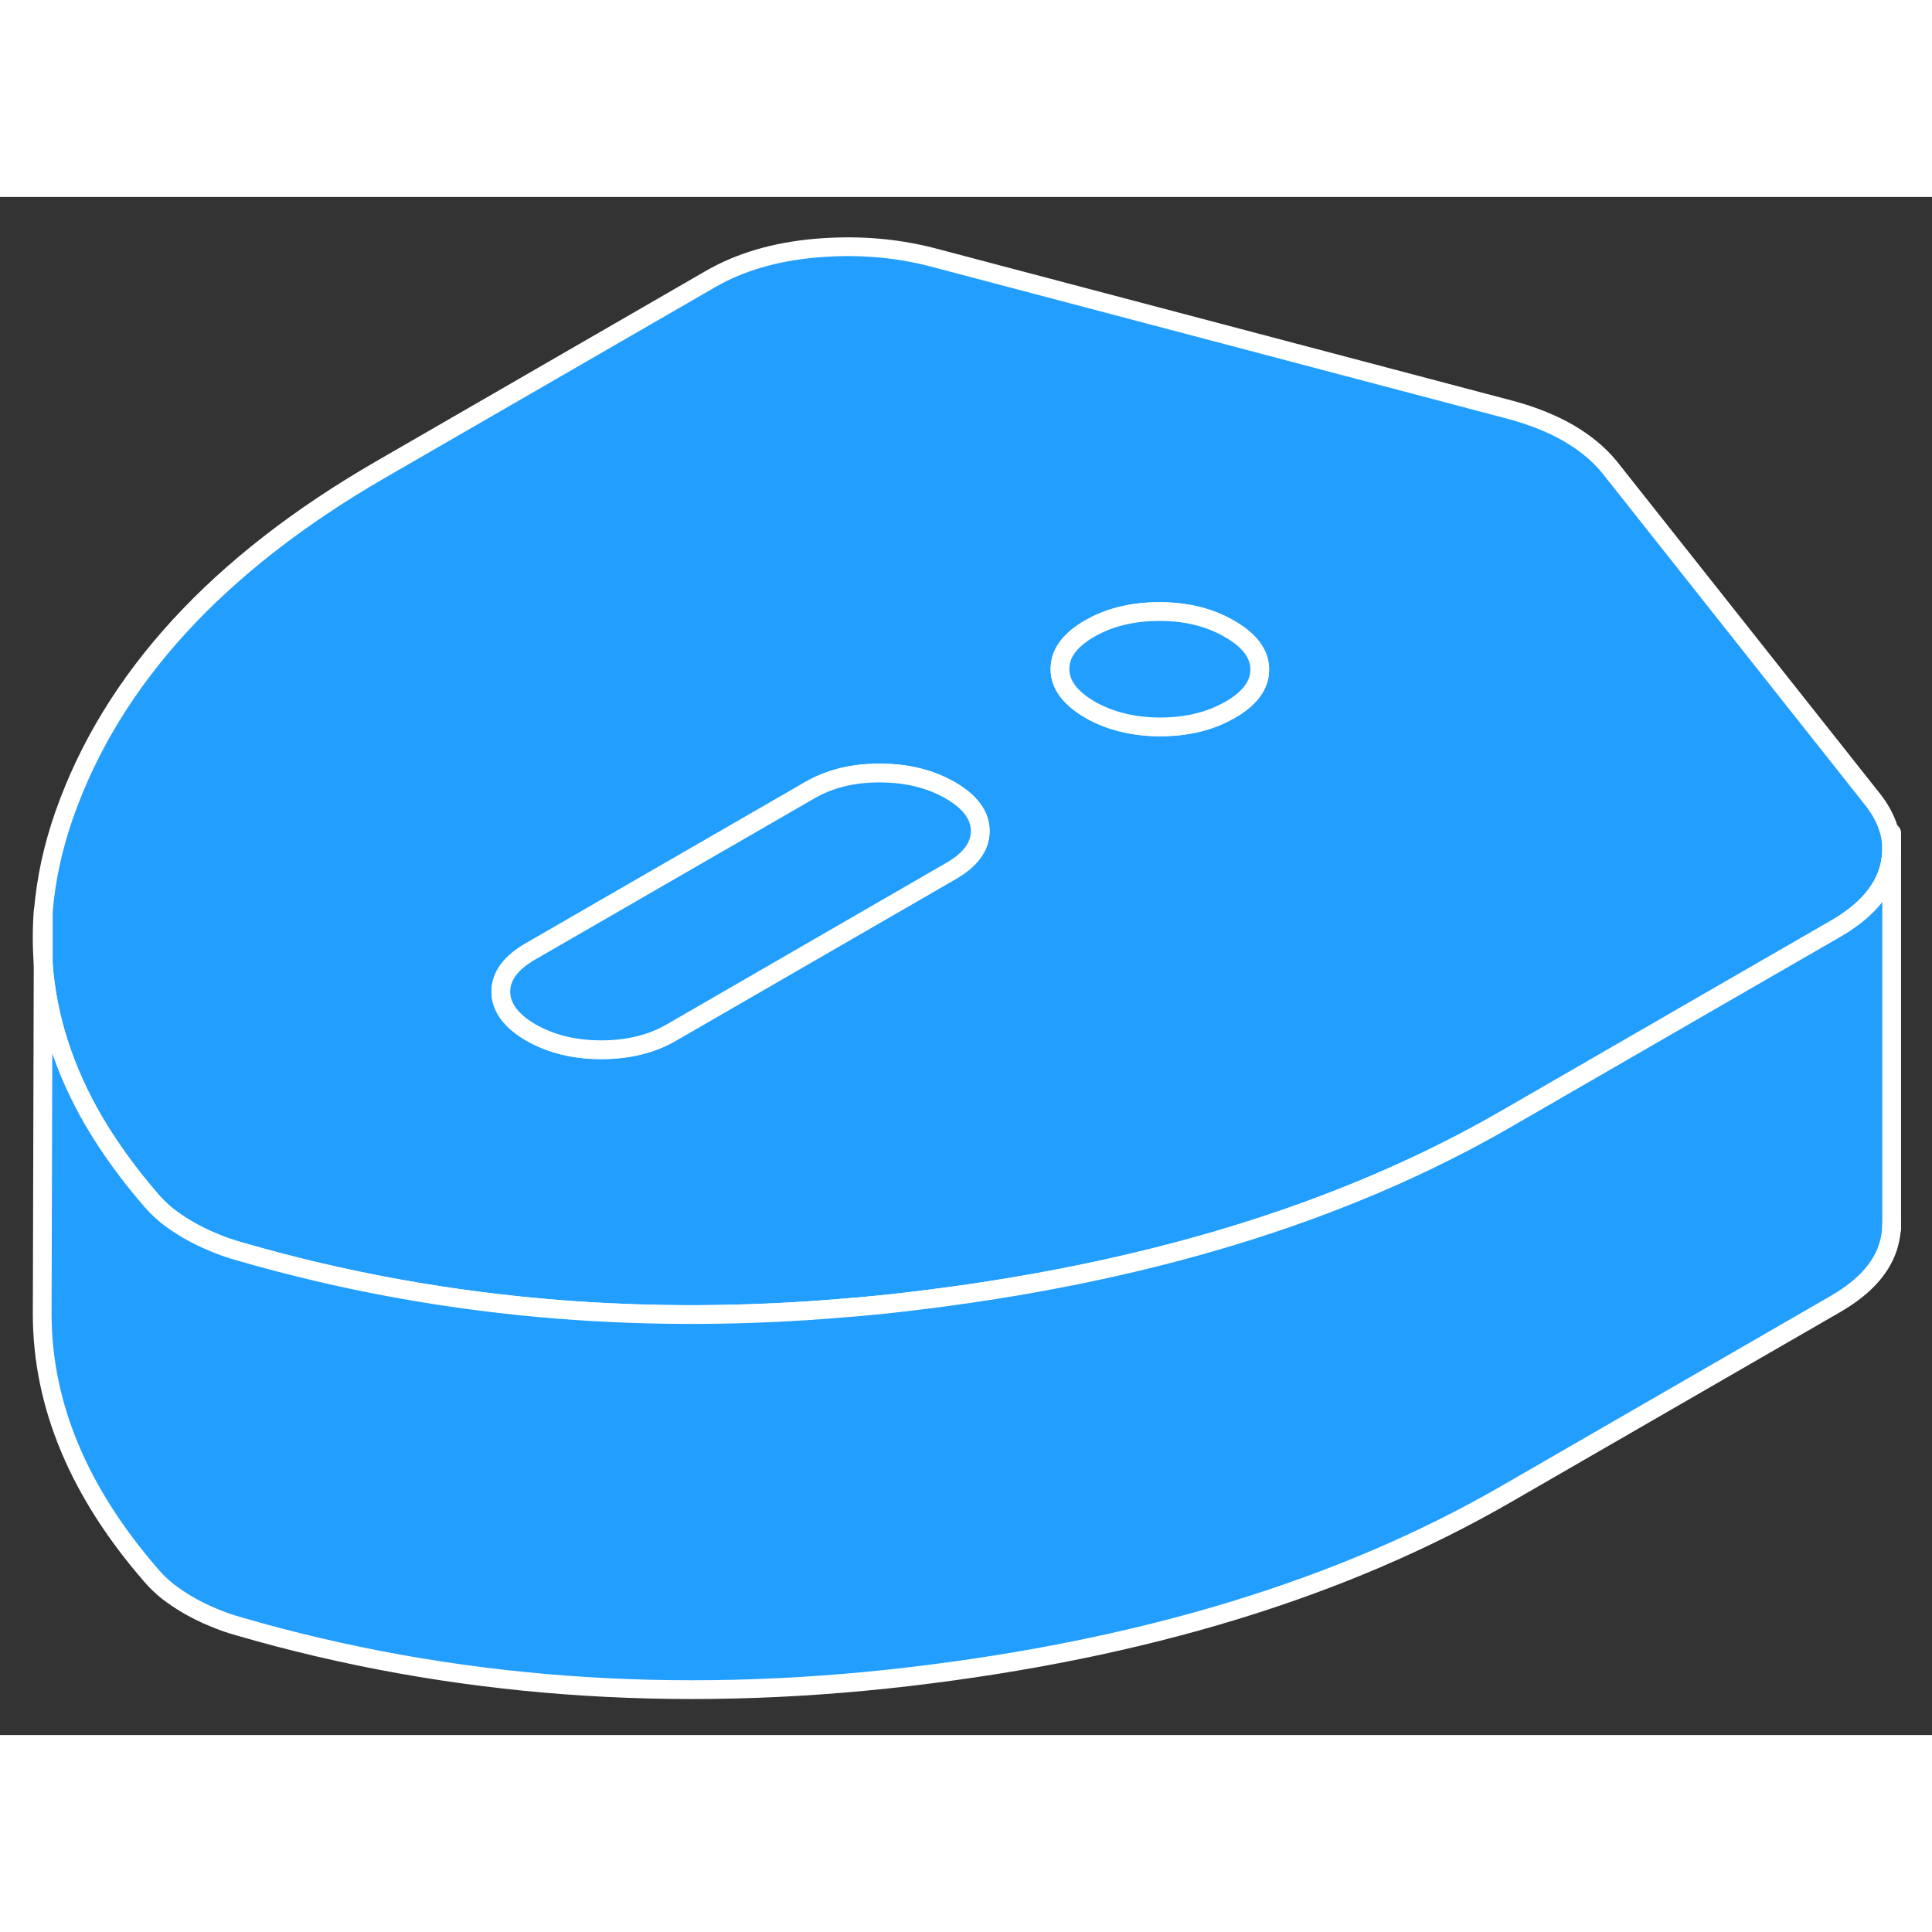 <svg width="48" height="48" viewBox="0 0 103 82" fill="#229EFF" xmlns="http://www.w3.org/2000/svg" stroke-width="1px" stroke-linecap="round" stroke-linejoin="round"><rect x="0" y="0" width="103" height="82" fill="#333333" stroke="none"/><path d="M2.3 40.864V38.084C2.23 39.023 2.23 39.953 2.3 40.864Z" stroke="white" stroke-linejoin="round"/><path d="M99.9 32.203L85.79 14.383C85.22 13.694 84.5 13.104 83.63 12.594C82.76 12.094 81.73 11.674 80.54 11.354L49.66 3.203C47.67 2.693 45.59 2.543 43.45 2.733C41.3 2.924 39.45 3.474 37.9 4.364L20.29 14.534C11.6 19.553 5.98 25.683 3.43 32.923C2.82 34.663 2.45 36.383 2.31 38.084V40.864C2.51 43.743 3.42 46.563 5.02 49.303C5.86 50.724 6.88 52.133 8.08 53.514C8.33 53.803 8.61 54.074 8.92 54.324C9.24 54.574 9.61 54.824 10.05 55.084C10.49 55.334 10.92 55.544 11.36 55.724C11.8 55.913 12.26 56.074 12.76 56.214C18.3 57.824 24 58.853 29.86 59.313C34.79 59.694 39.82 59.673 44.98 59.233C46.12 59.144 47.27 59.033 48.42 58.894C60.97 57.423 71.58 54.184 80.28 49.163L92.09 42.343L97.88 39.004C99.43 38.103 100.38 37.033 100.71 35.794C100.8 35.444 100.85 35.103 100.85 34.764C100.85 33.894 100.53 33.044 99.9 32.203ZM50.68 35.944L35.78 44.553C34.72 45.163 33.48 45.464 32.05 45.464C30.62 45.464 29.37 45.154 28.3 44.544C27.24 43.923 26.71 43.203 26.7 42.373C26.7 41.553 27.22 40.834 28.28 40.224L43.18 31.623C44.24 31.014 45.48 30.703 46.92 30.713C48.35 30.713 49.6 31.023 50.66 31.634C51.72 32.243 52.25 32.964 52.26 33.794C52.26 34.623 51.74 35.343 50.68 35.944ZM65.58 27.343C65.58 27.343 65.53 27.373 65.5 27.384C64.47 27.963 63.24 28.253 61.85 28.253C60.46 28.253 59.17 27.944 58.11 27.334C57.05 26.713 56.51 25.994 56.51 25.174C56.51 25.113 56.51 25.064 56.52 25.014C56.57 24.253 57.1 23.584 58.09 23.014C59.14 22.404 60.39 22.104 61.82 22.104C63.25 22.104 64.5 22.413 65.56 23.034C66.62 23.643 67.16 24.363 67.16 25.194C67.16 26.023 66.64 26.733 65.58 27.343Z" stroke="white" stroke-linejoin="round"/><path d="M52.26 33.794C52.26 34.624 51.74 35.344 50.68 35.944L35.78 44.554C34.72 45.164 33.48 45.464 32.05 45.464C30.62 45.464 29.37 45.154 28.3 44.544C27.24 43.924 26.71 43.204 26.7 42.374C26.7 41.554 27.22 40.834 28.28 40.224L43.18 31.624C44.24 31.014 45.48 30.704 46.92 30.714C48.35 30.714 49.6 31.024 50.66 31.634C51.72 32.244 52.25 32.964 52.26 33.794Z" stroke="white" stroke-linejoin="round"/><path d="M67.16 25.194C67.16 26.014 66.64 26.733 65.58 27.343C65.55 27.363 65.53 27.373 65.5 27.384C64.47 27.963 63.24 28.253 61.85 28.253C60.46 28.253 59.17 27.944 58.11 27.334C57.05 26.713 56.51 25.994 56.51 25.174C56.51 25.113 56.51 25.064 56.52 25.014C56.57 24.253 57.1 23.584 58.09 23.014C59.14 22.404 60.39 22.104 61.82 22.104C63.25 22.104 64.5 22.413 65.56 23.034C66.62 23.643 67.16 24.363 67.16 25.194Z" stroke="white" stroke-linejoin="round"/><path d="M100.85 34.763V54.763C100.85 55.103 100.8 55.444 100.71 55.794C100.38 57.033 99.43 58.103 97.88 59.004L80.28 69.163C71.58 74.183 60.97 77.423 48.42 78.893C35.88 80.363 23.99 79.473 12.76 76.213C12.26 76.073 11.8 75.913 11.36 75.723C10.92 75.543 10.49 75.333 10.05 75.083C9.61 74.823 9.24 74.573 8.92 74.323C8.61 74.073 8.33 73.803 8.08 73.513C4.2 69.053 2.26 64.403 2.25 59.583V59.553L2.3 40.864C2.51 43.743 3.42 46.563 5.02 49.303C5.86 50.724 6.88 52.133 8.08 53.513C8.33 53.803 8.61 54.073 8.92 54.323C9.24 54.573 9.61 54.823 10.05 55.083C10.49 55.333 10.92 55.543 11.36 55.723C11.8 55.913 12.26 56.073 12.76 56.213C18.3 57.823 24 58.853 29.86 59.313C34.79 59.694 39.82 59.673 44.98 59.233C46.12 59.144 47.27 59.033 48.42 58.893C60.97 57.423 71.58 54.184 80.28 49.163L92.09 42.343L97.88 39.004C99.43 38.103 100.38 37.033 100.71 35.794C100.8 35.444 100.85 35.103 100.85 34.763Z" stroke="white" stroke-linejoin="round"/><path d="M100.85 55.004V54.763" stroke="white" stroke-linejoin="round"/><path d="M100.85 34.764V33.904" stroke="white" stroke-linejoin="round"/></svg>